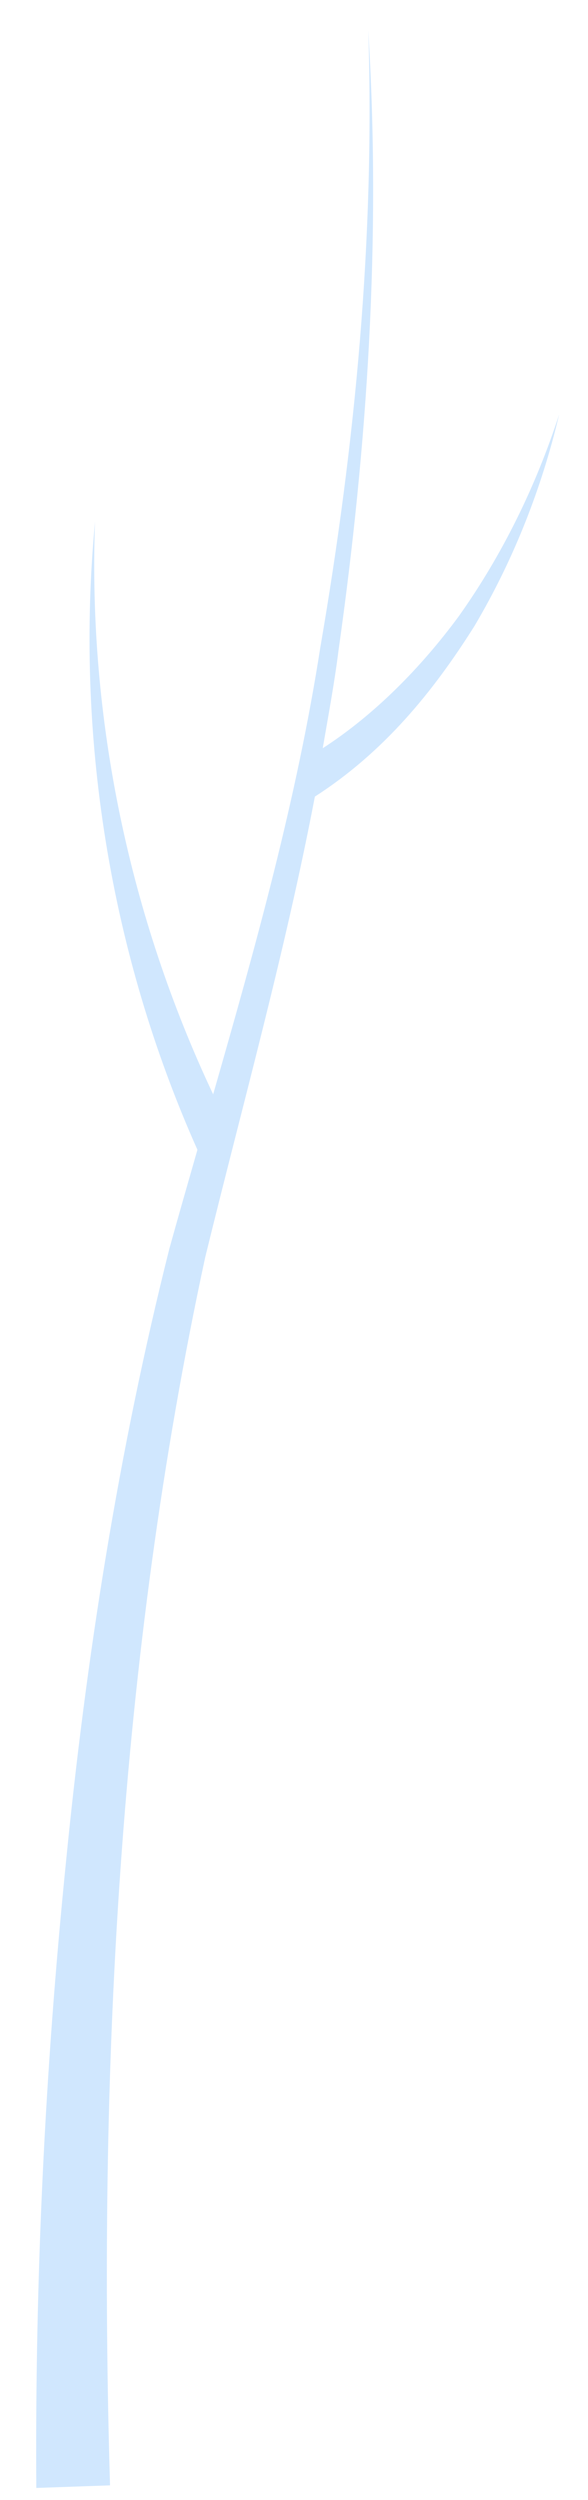 ﻿<?xml version="1.0" encoding="utf-8"?>
<svg version="1.1" xmlns:xlink="http://www.w3.org/1999/xlink" width="8px" height="34px" xmlns="http://www.w3.org/2000/svg">
  <g transform="matrix(1 0 0 1 -236 -767 )">
    <path d="M 1.497 33.801  L 0.494 33.836  C 0.475 30.987  0.611 28.169  0.895 25.35  C 1.172 22.535  1.613 19.731  2.304 16.983  C 2.429 16.531  2.558 16.085  2.686 15.637  C 1.485 12.945  1.022 9.974  1.293 7.092  C 1.194 9.784  1.766 12.48  2.9 14.883  C 3.477 12.871  4.035 10.878  4.358 8.805  C 4.834 6.039  5.102 3.224  5.01 0.41  C 5.186 3.222  5.001 6.051  4.606 8.844  C 4.55 9.29  4.467 9.733  4.391 10.176  C 5.095 9.721  5.729 9.078  6.244 8.378  C 6.833 7.548  7.29 6.616  7.608 5.635  C 7.371 6.638  6.988 7.615  6.454 8.516  C 5.895 9.404  5.227 10.227  4.284 10.834  C 3.88 12.949  3.296 15.039  2.792 17.099  C 1.61 22.57  1.333 28.232  1.497 33.801  Z " fill-rule="nonzero" fill="#d0e7fe" stroke="none" transform="matrix(1 0 0 1 236 767 )" />
  </g>
</svg>